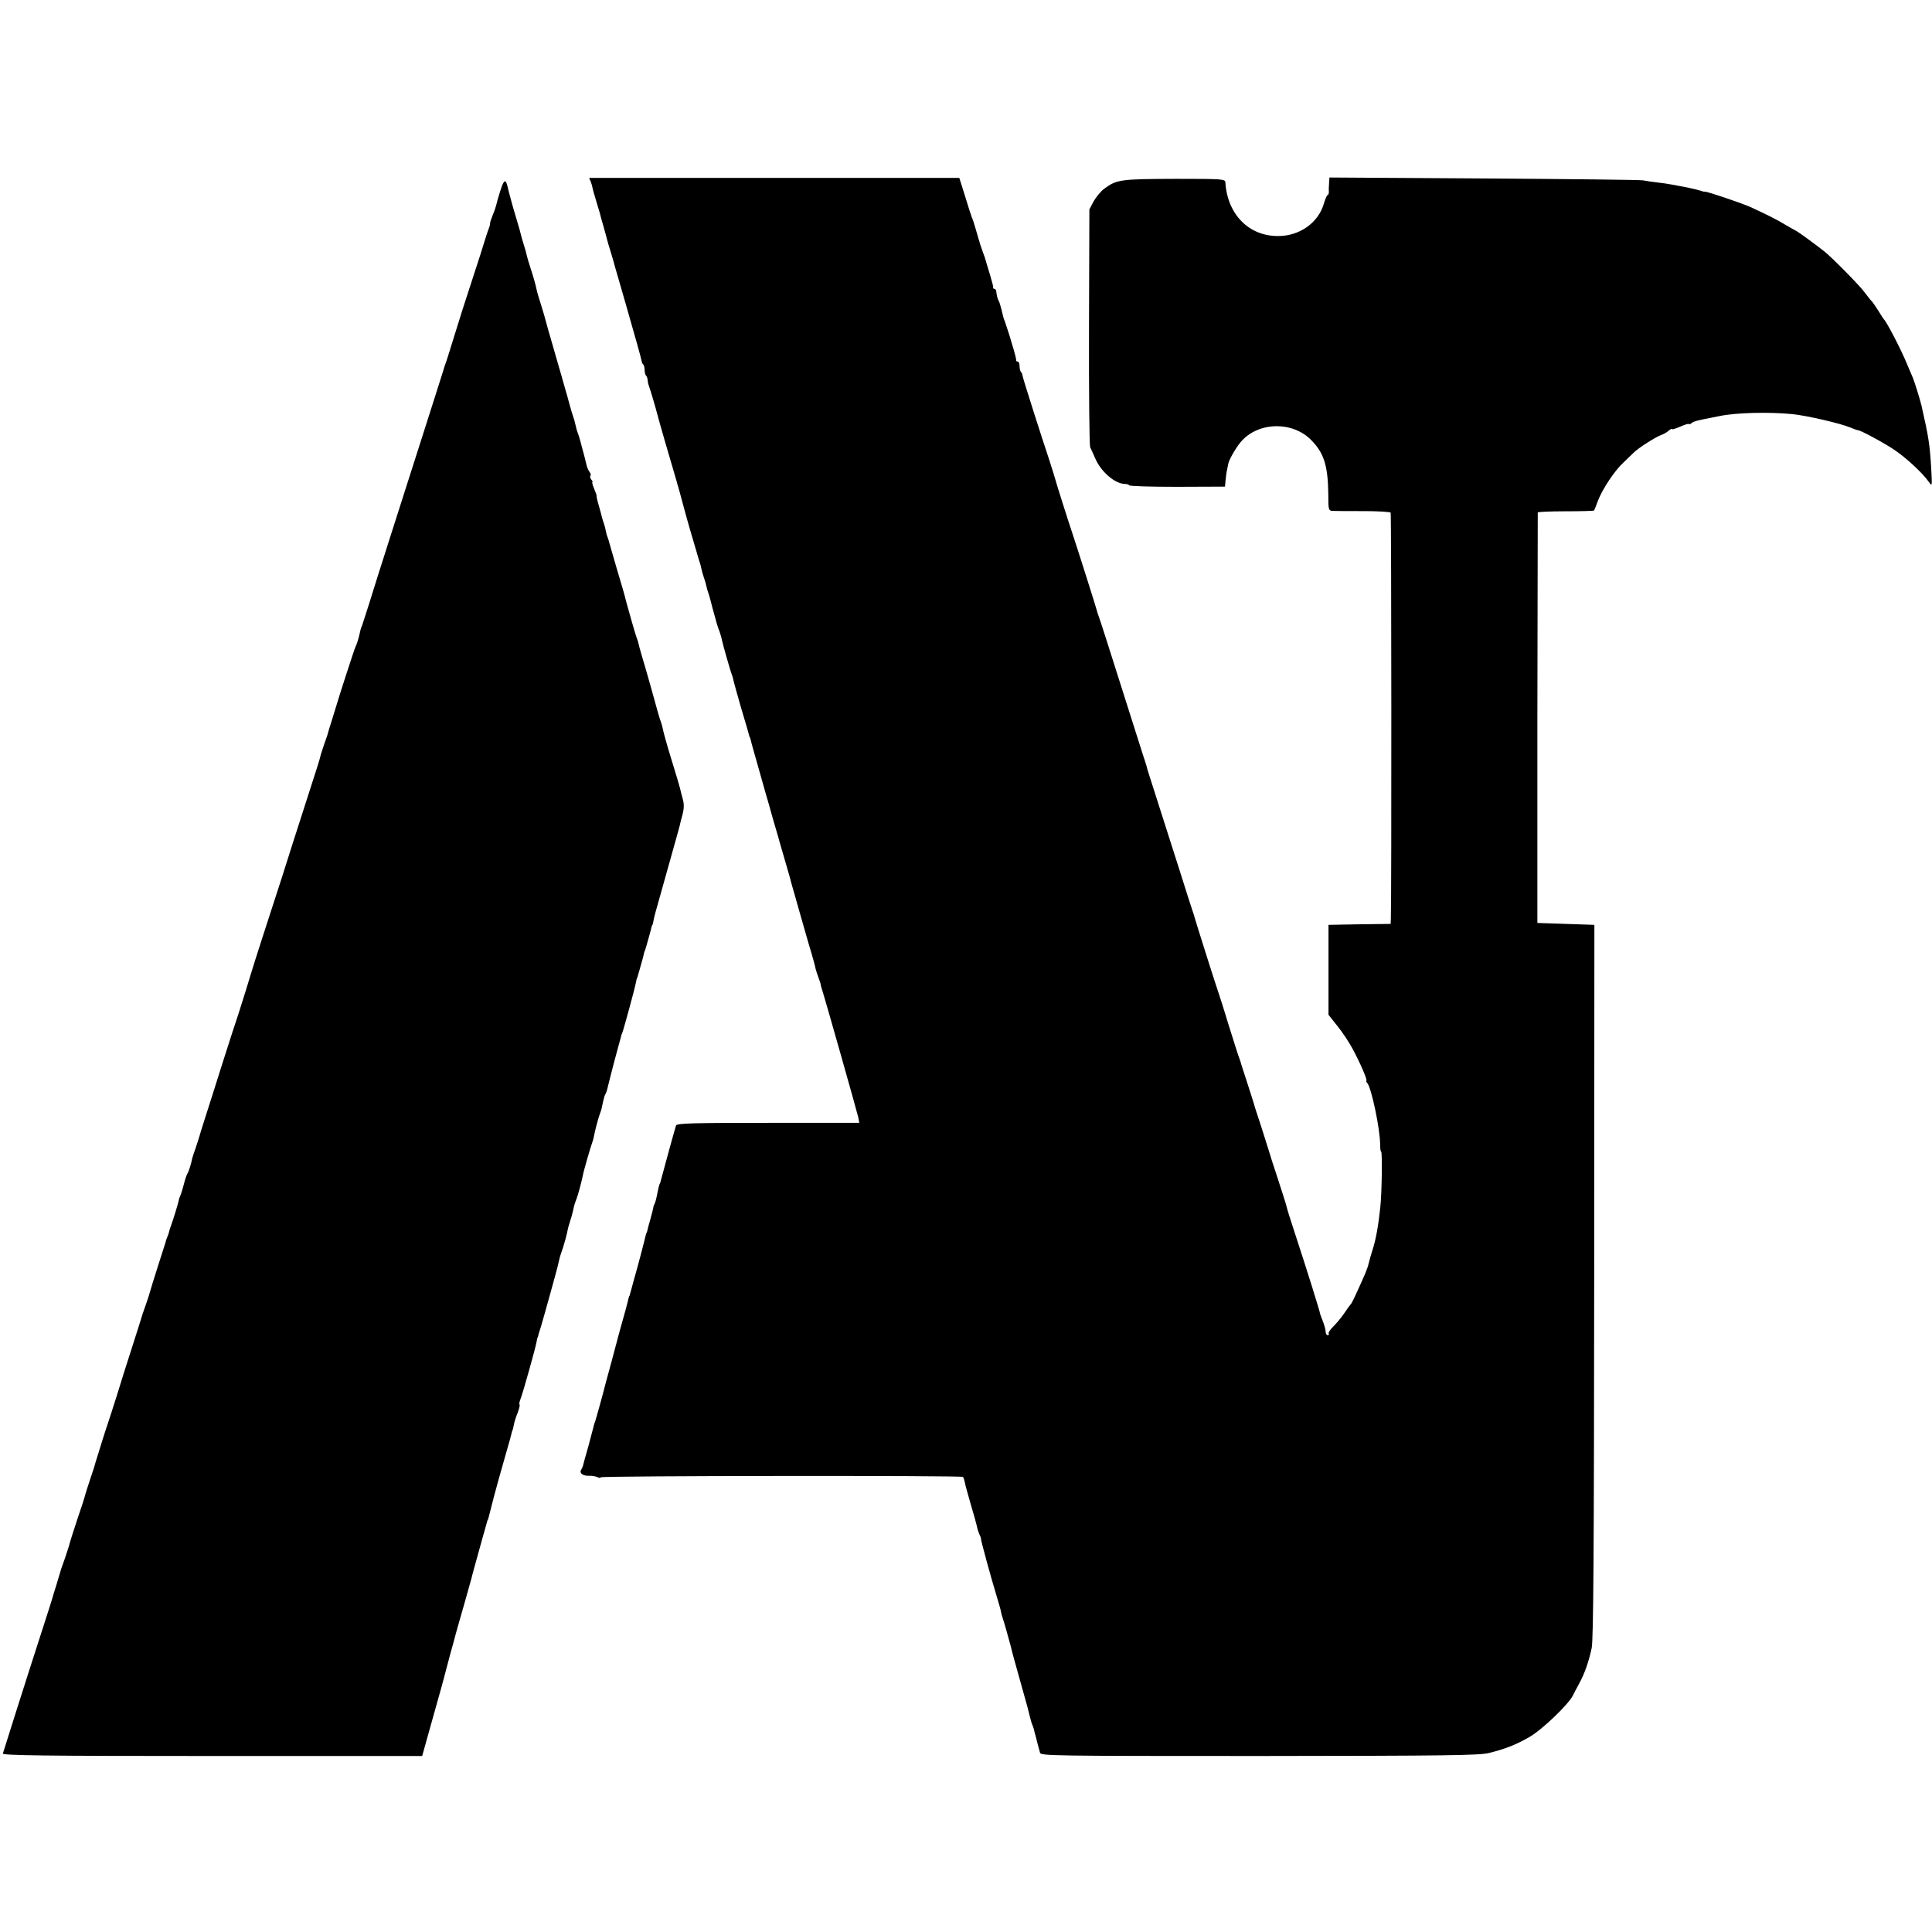 <?xml version="1.0" standalone="no"?>
<!DOCTYPE svg PUBLIC "-//W3C//DTD SVG 20010904//EN"
 "http://www.w3.org/TR/2001/REC-SVG-20010904/DTD/svg10.dtd">
<svg version="1.0" xmlns="http://www.w3.org/2000/svg"
 width="1010pt" height="1010pt" viewBox="0 0 1010 1010"
 preserveAspectRatio="xMidYMid meet">
<g transform="translate(0,1010) scale(0.1,-0.1)"
fill="#000000" stroke="none">
<path d="M3089 9148 c5 -13 8 -25 8 -28 0 -3 8 -32 18 -65 10 -33 19 -64 21
-70 1 -5 9 -36 19 -69 9 -32 18 -64 19 -70 1 -6 11 -38 21 -71 10 -33 19 -64
20 -70 2 -5 26 -91 55 -190 57 -199 81 -284 84 -302 1 -7 5 -16 9 -19 4 -4 7
-17 7 -29 0 -12 3 -25 8 -29 4 -4 7 -15 8 -24 0 -10 4 -24 7 -32 6 -14 38
-124 43 -145 2 -11 77 -271 93 -323 5 -18 10 -33 10 -35 0 -1 2 -9 5 -17 3 -8
14 -51 26 -95 12 -44 29 -107 39 -140 10 -33 24 -80 31 -105 7 -25 15 -52 18
-60 3 -8 7 -24 9 -35 2 -11 8 -31 13 -45 5 -14 11 -34 13 -45 2 -11 7 -27 10
-35 3 -8 9 -28 13 -45 4 -16 8 -32 9 -35 1 -3 7 -25 14 -50 6 -25 16 -56 22
-70 5 -14 11 -34 13 -46 5 -24 44 -162 53 -184 3 -8 7 -22 8 -30 2 -8 19 -71
39 -140 21 -69 39 -132 41 -140 2 -8 4 -15 5 -15 1 0 3 -7 5 -15 3 -15 17 -63
55 -197 11 -40 29 -103 40 -140 10 -38 26 -93 35 -123 9 -30 18 -62 20 -70 2
-8 15 -53 29 -100 14 -47 25 -87 26 -90 0 -3 6 -23 12 -45 6 -22 12 -42 13
-45 1 -5 16 -56 54 -190 10 -36 26 -90 35 -120 9 -30 16 -58 17 -62 0 -4 6
-26 14 -48 8 -22 15 -42 15 -45 0 -3 2 -10 4 -17 25 -79 189 -660 193 -680 l5
-28 -476 0 c-395 0 -478 -2 -482 -14 -4 -11 -64 -228 -79 -286 -2 -8 -4 -16
-5 -17 -3 -4 -6 -13 -15 -58 -4 -22 -10 -44 -14 -50 -3 -5 -6 -14 -6 -20 -1
-5 -7 -30 -14 -55 -7 -25 -15 -52 -16 -60 -2 -8 -4 -15 -5 -15 -1 0 -3 -7 -5
-15 -4 -20 -41 -161 -61 -230 -8 -30 -17 -62 -19 -70 -2 -8 -4 -15 -5 -15 -1
0 -3 -7 -5 -15 -2 -13 -29 -111 -39 -145 -2 -5 -6 -23 -11 -40 -4 -16 -21 -79
-37 -139 -16 -59 -31 -115 -34 -125 -8 -35 -53 -196 -54 -196 -1 0 -3 -7 -5
-15 -2 -8 -15 -58 -29 -110 -15 -52 -28 -99 -29 -105 -2 -5 -6 -15 -10 -21 -9
-16 13 -31 43 -29 14 1 33 -3 43 -7 9 -5 17 -5 17 -1 0 8 1886 10 1894 2 3 -2
7 -16 10 -29 2 -14 17 -65 31 -115 15 -49 29 -101 32 -114 2 -13 8 -31 12 -40
5 -9 9 -20 9 -24 -1 -9 55 -213 83 -304 10 -34 21 -70 22 -80 2 -10 6 -25 9
-33 6 -15 36 -123 43 -150 3 -17 20 -77 60 -220 29 -102 28 -100 39 -145 4
-16 10 -37 14 -45 3 -8 7 -19 8 -25 1 -5 3 -13 4 -17 3 -11 6 -19 14 -53 4
-16 10 -38 13 -48 4 -16 63 -17 1146 -17 989 1 1150 3 1202 16 88 22 142 44
210 83 65 37 202 168 227 216 8 17 24 46 34 65 27 48 50 114 65 185 9 46 12
492 13 1920 l1 1860 -149 5 -149 5 0 1070 c1 589 2 1073 2 1076 1 3 66 6 146
6 80 0 147 2 148 4 2 2 11 25 21 52 23 60 87 157 133 199 19 18 43 41 53 51
23 24 119 85 145 93 11 4 28 13 38 22 9 8 17 12 17 9 0 -4 20 2 45 13 25 11
45 17 45 13 0 -3 6 -1 13 5 11 9 33 15 97 27 14 3 36 7 50 10 87 18 257 22
380 10 72 -7 251 -48 303 -70 17 -7 35 -14 40 -14 17 -2 136 -66 192 -104 61
-41 147 -121 179 -167 17 -24 17 -23 12 70 -8 130 -13 162 -51 330 -6 27 -38
129 -45 145 -5 11 -19 45 -32 75 -27 67 -105 218 -119 230 -3 3 -15 22 -28 43
-13 21 -28 43 -34 50 -7 6 -25 30 -42 52 -25 34 -169 180 -207 210 -52 41
-136 102 -148 108 -8 4 -33 18 -55 31 -40 25 -98 54 -185 94 -50 22 -228 82
-238 80 -4 -1 -14 2 -22 5 -8 3 -40 11 -70 17 -30 5 -66 13 -80 15 -14 3 -47
8 -75 11 -27 3 -61 8 -75 11 -14 3 -388 7 -832 10 l-808 5 -2 -29 c-1 -15 -2
-36 -1 -45 0 -10 -3 -18 -7 -18 -3 0 -12 -20 -19 -44 -29 -101 -127 -170 -239
-170 -153 -1 -265 113 -276 279 -1 19 -8 20 -256 20 -294 -1 -311 -3 -378 -52
-17 -13 -42 -43 -55 -66 l-22 -42 -2 -613 c-1 -337 2 -621 6 -630 5 -9 16 -35
26 -57 29 -70 104 -135 156 -135 10 0 20 -3 22 -7 3 -5 117 -8 253 -8 l248 1
3 34 c2 19 5 44 8 55 2 11 5 25 6 30 3 20 39 83 65 114 90 107 273 111 371 8
65 -67 85 -133 87 -279 0 -87 1 -88 26 -89 14 -1 86 -1 160 -1 74 0 137 -4
140 -8 4 -6 5 -2015 1 -2122 l-1 -28 -162 -2 -163 -3 0 -235 0 -235 46 -58
c26 -32 62 -86 80 -120 39 -72 80 -167 72 -167 -3 0 -1 -6 5 -12 22 -28 66
-237 67 -320 0 -21 2 -38 5 -38 7 0 4 -215 -4 -290 -10 -97 -24 -174 -41 -225
-7 -22 -16 -53 -20 -70 -6 -27 -19 -58 -73 -175 -9 -19 -18 -37 -22 -40 -3 -3
-18 -23 -33 -46 -15 -22 -41 -53 -57 -69 -16 -15 -27 -32 -24 -37 3 -4 0 -8
-5 -8 -6 0 -11 8 -11 19 0 10 -7 35 -15 55 -8 20 -14 37 -14 38 2 3 -68 227
-133 425 -22 67 -41 127 -42 135 -1 7 -22 72 -45 143 -24 72 -44 135 -45 140
-2 6 -20 64 -41 130 -22 66 -40 122 -40 125 -1 3 -16 52 -35 110 -19 58 -35
107 -35 110 -1 3 -4 12 -7 20 -4 8 -27 83 -53 165 -25 83 -50 161 -55 175 -13
36 -122 381 -125 394 -1 6 -5 18 -8 26 -3 8 -36 110 -72 225 -58 181 -117 367
-158 495 -6 19 -12 37 -12 40 0 3 -10 34 -22 70 -22 68 -130 409 -189 595 -19
61 -38 117 -41 125 -3 8 -7 20 -8 25 -3 14 -102 326 -125 395 -27 80 -91 283
-95 300 -2 8 -15 49 -28 90 -49 147 -139 430 -141 444 -1 9 -5 19 -9 22 -4 4
-7 18 -7 31 0 13 -5 23 -10 23 -6 0 -9 3 -8 8 1 4 -5 27 -12 52 -8 25 -14 47
-15 50 -2 10 -27 85 -32 100 -8 19 -7 18 -17 60 -5 19 -11 40 -14 45 -7 11
-12 32 -14 53 -1 6 -5 12 -10 12 -4 0 -7 3 -6 8 1 4 -7 34 -17 67 -10 33 -20
65 -21 70 -1 6 -9 29 -18 53 -8 23 -15 43 -15 45 0 1 -2 9 -5 17 -2 8 -10 33
-16 55 -6 22 -15 49 -20 60 -4 11 -21 62 -36 113 l-29 92 -967 0 -968 0 9 -22z"/>
<path d="M2616 9104 c-10 -30 -19 -63 -21 -73 -2 -9 -10 -34 -19 -55 -8 -20
-15 -40 -14 -44 1 -4 -2 -14 -5 -22 -4 -8 -25 -73 -47 -145 -23 -71 -52 -161
-65 -200 -13 -38 -42 -131 -65 -205 -23 -74 -44 -142 -47 -150 -3 -8 -7 -19
-9 -25 -1 -5 -9 -30 -17 -55 -8 -25 -36 -112 -62 -195 -68 -214 -133 -417
-214 -670 -39 -121 -84 -265 -101 -320 -18 -55 -34 -107 -37 -115 -8 -18 -7
-17 -17 -60 -5 -19 -12 -41 -17 -50 -6 -11 -90 -271 -104 -320 -1 -3 -10 -32
-20 -65 -11 -33 -19 -62 -20 -65 0 -3 -9 -30 -20 -60 -10 -30 -20 -60 -21 -67
-1 -7 -20 -68 -42 -135 -22 -68 -70 -217 -107 -333 -36 -115 -70 -221 -75
-235 -10 -30 -134 -413 -135 -420 -3 -12 -58 -189 -70 -225 -8 -22 -44 -134
-81 -250 -36 -115 -78 -246 -92 -290 -14 -44 -27 -84 -28 -90 -1 -5 -10 -32
-19 -60 -10 -27 -18 -54 -20 -60 -7 -35 -19 -71 -25 -80 -4 -5 -13 -32 -20
-60 -7 -27 -16 -54 -19 -60 -3 -5 -6 -15 -7 -22 -2 -13 -31 -107 -41 -133 -3
-8 -7 -21 -9 -28 -1 -8 -6 -21 -10 -30 -4 -9 -8 -22 -9 -28 -2 -7 -20 -63 -40
-125 -20 -63 -38 -121 -40 -129 -2 -8 -10 -35 -19 -60 -9 -25 -18 -52 -21 -60
-2 -8 -29 -94 -60 -190 -31 -96 -58 -182 -60 -190 -2 -8 -23 -73 -46 -145 -24
-71 -43 -132 -44 -135 -1 -3 -10 -32 -20 -65 -11 -33 -19 -62 -20 -65 0 -3
-11 -35 -23 -71 -12 -36 -24 -74 -27 -85 -2 -10 -20 -66 -40 -124 -19 -58 -37
-114 -40 -125 -2 -11 -14 -47 -25 -80 -12 -33 -23 -64 -24 -70 -2 -5 -11 -37
-21 -70 -11 -33 -19 -62 -20 -65 0 -3 -28 -90 -62 -195 -34 -104 -91 -284
-128 -400 -36 -115 -68 -216 -70 -222 -4 -10 220 -13 1094 -13 l1098 0 47 168
c26 92 49 174 51 182 2 8 11 40 19 70 8 30 21 80 29 110 9 30 22 80 30 110 9
30 29 105 47 165 17 61 33 117 35 125 3 15 20 74 56 205 11 39 22 77 24 85 2
8 4 15 5 15 1 0 3 5 14 50 4 18 29 113 41 155 10 34 55 196 61 215 3 11 7 27
9 35 2 8 4 15 5 15 1 0 3 11 6 25 2 14 11 42 20 64 8 21 13 41 10 43 -3 3 0
17 6 32 12 30 78 266 83 296 2 11 4 21 5 23 2 1 3 5 4 10 0 4 7 25 14 47 13
43 81 288 88 317 2 10 6 26 8 35 2 10 11 38 20 63 8 25 17 59 21 77 3 18 10
44 15 58 5 14 12 38 15 53 7 32 10 42 18 62 8 19 29 99 34 125 3 20 40 148 50
175 3 8 7 22 8 30 3 20 24 101 32 120 7 18 9 27 16 62 3 15 8 32 12 38 3 5 8
18 10 28 2 10 18 72 35 138 18 65 33 124 35 129 1 6 4 17 8 25 9 24 66 234 71
261 2 13 5 25 7 27 1 1 2 5 3 10 2 4 8 27 15 52 7 25 15 52 16 60 2 8 4 16 5
18 2 1 3 5 4 10 2 4 8 27 15 52 7 25 15 52 16 60 2 8 4 15 6 15 1 0 3 9 5 20
1 11 16 67 33 125 61 218 103 366 106 380 1 8 8 33 14 55 7 29 8 52 0 79 -6
21 -12 46 -14 55 -2 9 -22 77 -45 151 -23 74 -42 144 -44 155 -2 11 -6 27 -9
35 -8 21 -24 76 -41 140 -8 30 -27 96 -41 145 -15 50 -29 99 -32 110 -6 26 -9
37 -16 55 -5 13 -41 138 -53 183 -10 41 -15 58 -49 172 -19 66 -37 127 -39
135 -2 8 -6 22 -9 30 -4 8 -8 24 -10 35 -2 11 -6 27 -9 35 -3 8 -11 33 -16 55
-6 22 -14 51 -18 65 -4 14 -6 26 -5 28 1 1 -5 18 -13 37 -8 19 -12 35 -9 35 3
0 0 6 -6 13 -6 8 -8 17 -4 20 3 4 1 12 -5 20 -6 7 -13 24 -16 37 -3 14 -10 41
-15 60 -5 19 -13 46 -16 60 -4 14 -9 32 -12 40 -7 18 -10 28 -16 55 -2 11 -7
27 -10 35 -3 8 -11 35 -18 60 -7 25 -14 50 -15 55 -2 6 -8 26 -13 45 -5 19
-26 91 -46 160 -20 69 -37 130 -39 135 -2 6 -6 24 -11 40 -4 17 -16 58 -27 93
-11 34 -21 68 -22 75 -6 29 -19 75 -33 117 -8 25 -17 54 -19 64 -2 10 -8 33
-14 51 -6 18 -12 41 -15 51 -2 10 -13 51 -25 89 -12 39 -23 79 -26 90 -3 11
-7 25 -8 30 -2 6 -7 25 -11 43 -11 49 -20 46 -39 -14z"/>
</g>
</svg>
